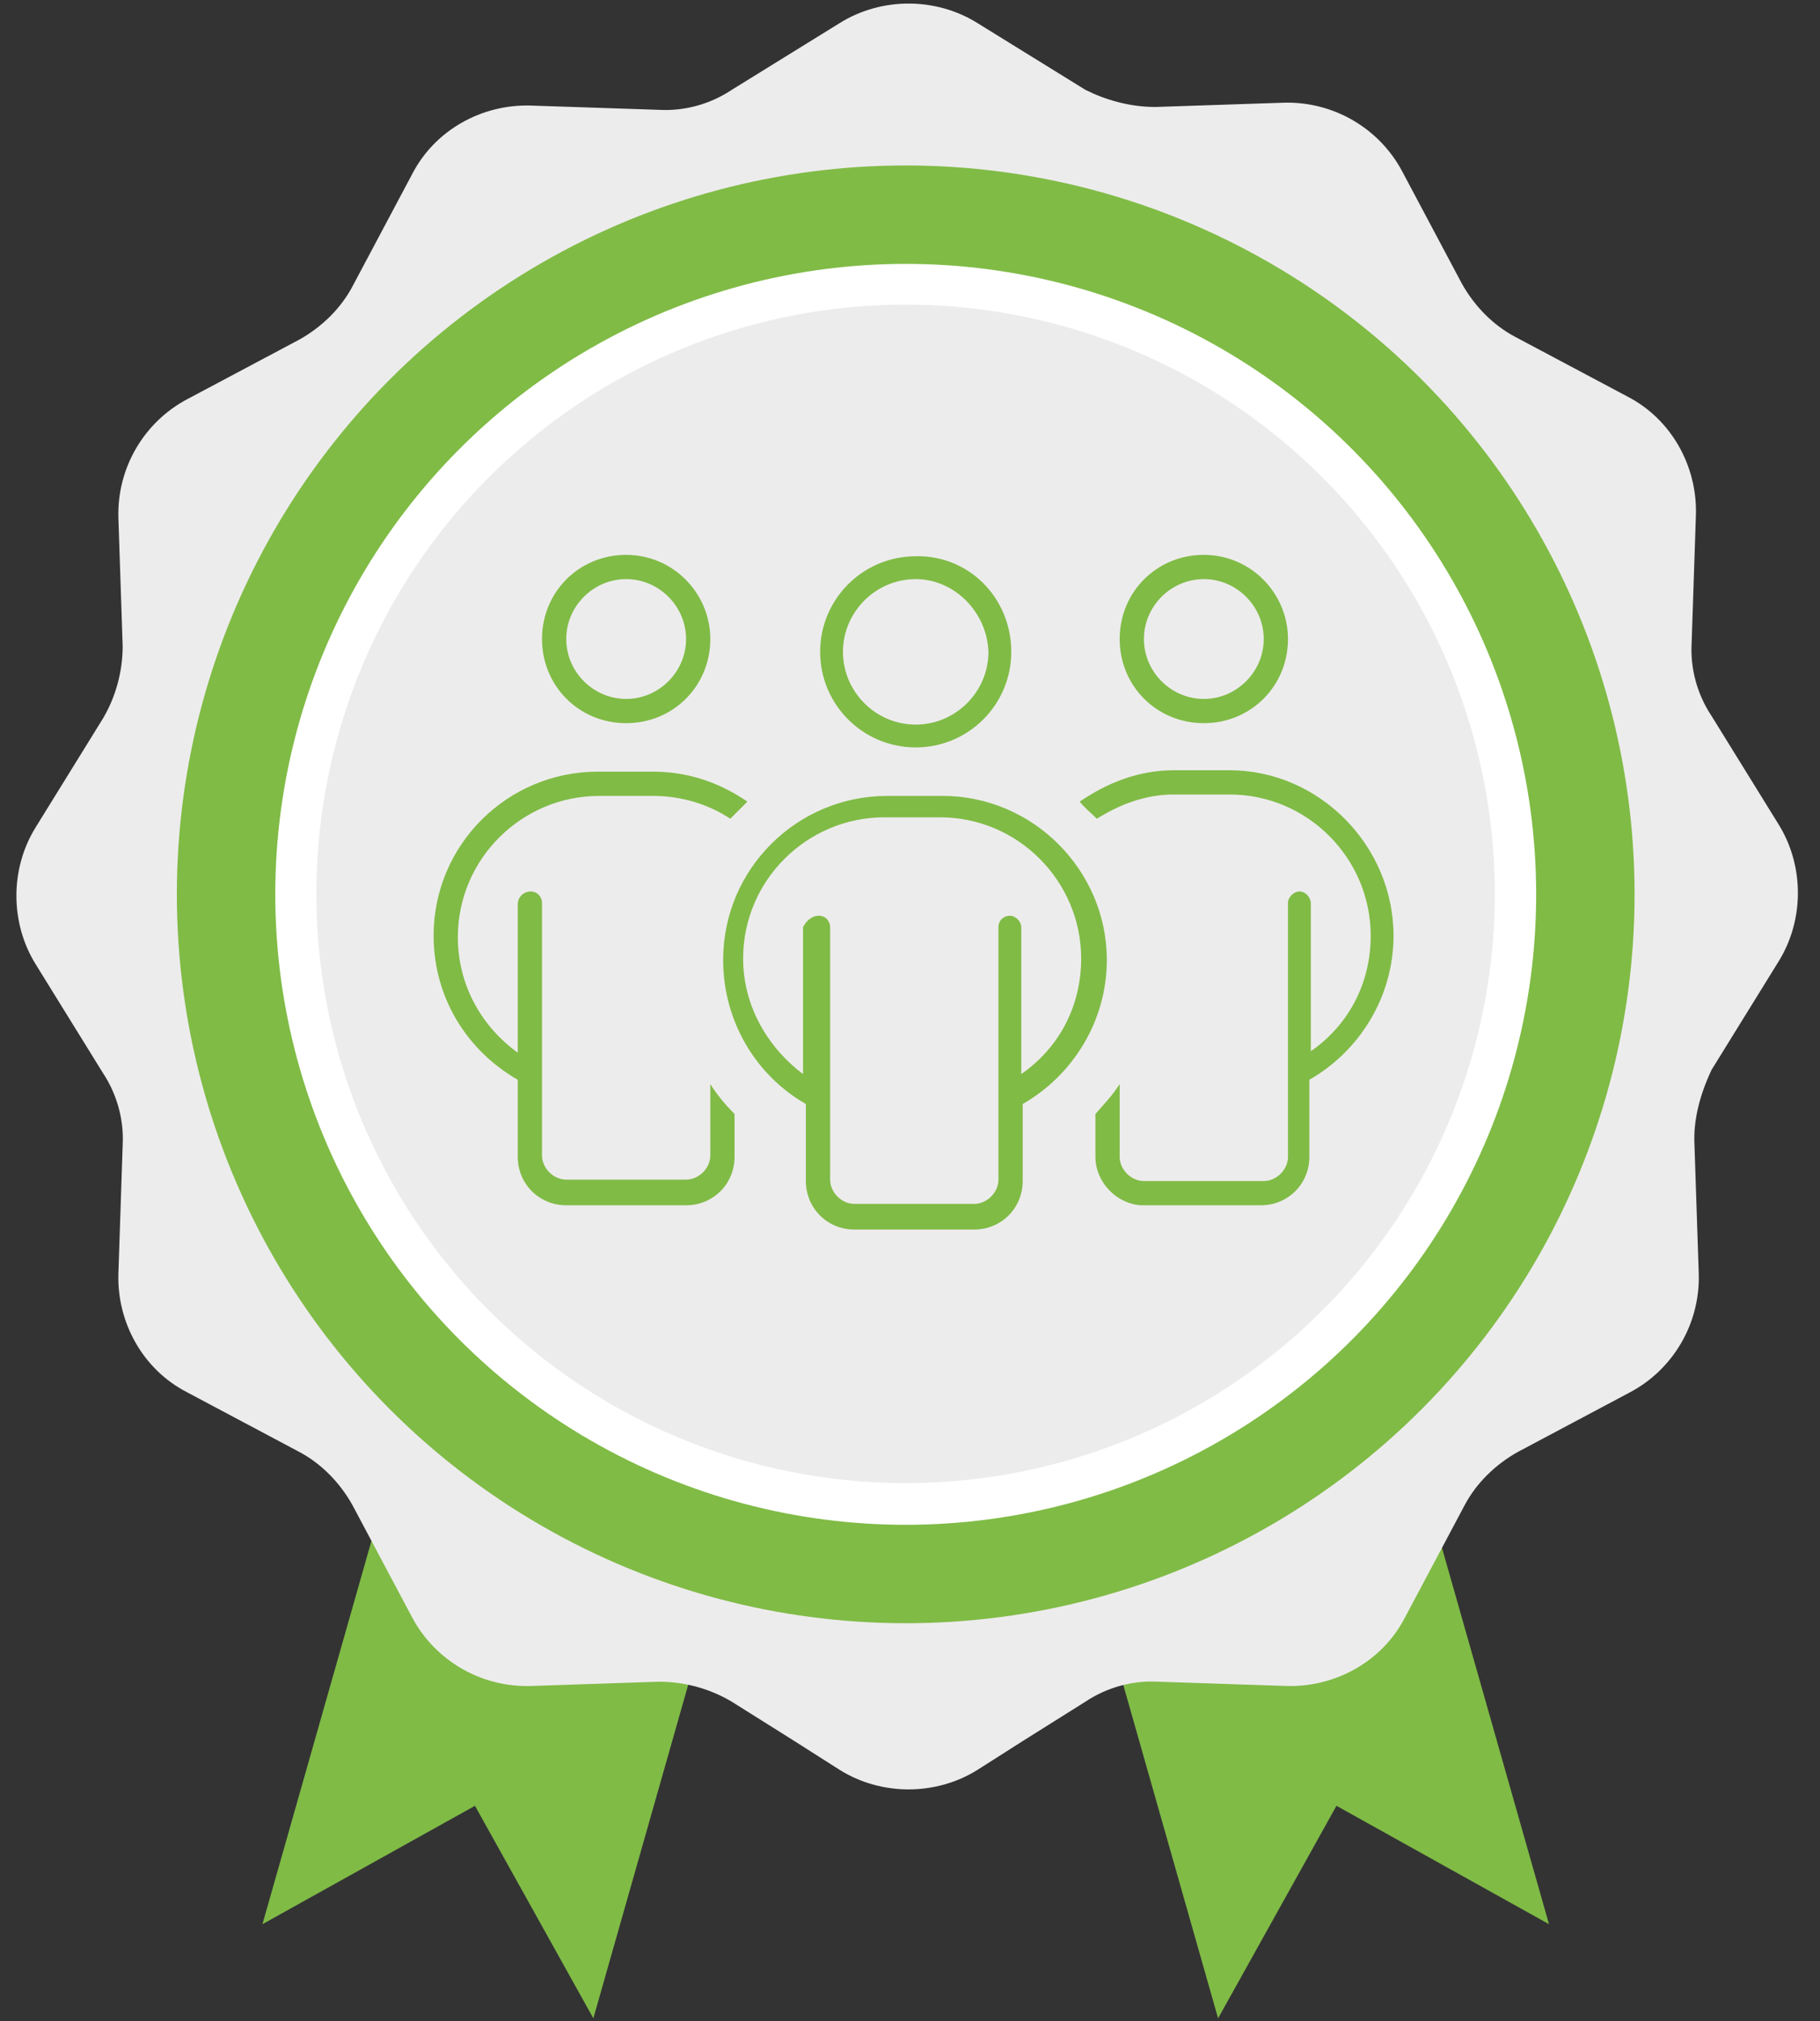 <?xml version="1.0" encoding="utf-8"?>
<!-- Generator: Adobe Illustrator 26.3.1, SVG Export Plug-In . SVG Version: 6.00 Build 0)  -->
<svg version="1.1" id="Calque_1" xmlns="http://www.w3.org/2000/svg" xmlns:xlink="http://www.w3.org/1999/xlink" x="0px" y="0px"
	 viewBox="0 0 127.6 141.7" style="enable-background:new 0 0 127.6 141.7;" xml:space="preserve">
<rect x="0" y="0" width="127.6" height="141.7" fill="#333333" stroke="none"/>
<style type="text/css">
	.st0{fill:#80BB46;}
	.st1{fill:#EDECEC;}
	.st2{fill:#FFFFFF;stroke:#FFFFFF;stroke-width:3;stroke-miterlimit:10;}
</style>
<g>
	<polygon class="st0" points="99.5,102.9 108.6,134.9 93.7,126.6 85.4,141.5 76.3,109.5 	"/>
	<polygon class="st0" points="27.5,102.9 18.4,134.9 33.3,126.6 41.6,141.5 50.7,109.5 	"/>
</g>
<path class="st1" d="M118.8,80.3l0.3,9c0.1,3.5-1.8,6.7-4.8,8.3l-7.9,4.2c-1.6,0.9-2.9,2.2-3.7,3.7l-4.2,7.9l0,0
	c-1.6,3.1-4.9,4.9-8.3,4.8l-9-0.3c-1.8-0.1-3.6,0.4-5.1,1.4l-4.3,2.7l-3.3,2.1c-2.9,1.8-6.7,1.8-9.6,0l-3.3-2.1l-4.3-2.7
	c-1.5-0.9-3.3-1.4-5.1-1.4l-9,0.3c-3.5,0.1-6.7-1.8-8.3-4.8l0,0l-4.2-7.9c-0.9-1.6-2.2-2.9-3.7-3.7l-7.9-4.2
	c-3.1-1.6-4.9-4.9-4.8-8.3l0.3-9c0.1-1.8-0.4-3.6-1.4-5.1l-4.7-7.6c-1.8-2.9-1.8-6.7,0-9.6l4.7-7.6c0.9-1.5,1.4-3.3,1.4-5.1l-0.3-9
	c-0.1-3.5,1.8-6.7,4.8-8.3l7.9-4.2c1.6-0.9,2.9-2.2,3.7-3.7l4.2-7.9c1.6-3.1,4.9-4.9,8.3-4.8l9,0.3c1.8,0.1,3.6-0.4,5.1-1.4l7.6-4.7
	c2.9-1.8,6.7-1.8,9.6,0l7.6,4.7C77.5,7,79.2,7.5,81,7.5l9-0.3c3.5-0.1,6.7,1.8,8.3,4.8l4.2,7.9c0.9,1.6,2.2,2.9,3.7,3.7l7.9,4.2
	c3.1,1.6,4.9,4.9,4.8,8.3l-0.3,9c-0.1,1.8,0.4,3.6,1.4,5.1l4.7,7.6c1.8,2.9,1.8,6.7,0,9.6l-4.7,7.6
	C119.2,76.7,118.7,78.5,118.8,80.3z"/>
<circle class="st0" cx="63.5" cy="62.7" r="51.1"/>
<circle class="st2" cx="63.5" cy="62.7" r="42.7"/>
<ellipse transform="matrix(0.316 -0.949 0.949 0.316 -16.078 103.115)" class="st1" cx="63.5" cy="62.7" rx="41.3" ry="41.3"/>
<path class="st0" d="M49.8,44.8c0,3.3-2.6,5.9-5.9,5.9c-3.3,0-5.9-2.6-5.9-5.9c0-3.3,2.6-5.9,5.9-5.9C47.2,38.9,49.8,41.6,49.8,44.8
	z M43.9,40.6c-2.3,0-4.2,1.9-4.2,4.2c0,2.3,1.9,4.2,4.2,4.2c2.3,0,4.2-1.9,4.2-4.2C48.1,42.5,46.2,40.6,43.9,40.6z M90.3,44.8
	c0,3.3-2.6,5.9-5.9,5.9s-5.9-2.6-5.9-5.9c0-3.3,2.6-5.9,5.9-5.9S90.3,41.6,90.3,44.8z M84.4,40.6c-2.3,0-4.2,1.9-4.2,4.2
	c0,2.3,1.9,4.2,4.2,4.2c2.3,0,4.2-1.9,4.2-4.2C88.6,42.5,86.7,40.6,84.4,40.6z M37.2,62.5c0.5,0,0.8,0.4,0.8,0.8v17.7
	c0,0.9,0.8,1.7,1.7,1.7h8.4c0.9,0,1.7-0.8,1.7-1.7V76c0.5,0.8,1.1,1.5,1.7,2.1v3c0,1.9-1.5,3.4-3.4,3.4h-8.4c-1.9,0-3.4-1.5-3.4-3.4
	v-5.4c-3.5-2-5.9-5.7-5.9-10.1c0-6.4,5.2-11.5,11.5-11.5h3.9c2.5,0,4.7,0.8,6.6,2.1c-0.4,0.4-0.8,0.8-1.2,1.2
	c-1.5-1-3.4-1.6-5.4-1.6H42c-5.4,0-9.9,4.4-9.9,9.9c0,3.4,1.7,6.3,4.2,8.1V63.4C36.3,62.9,36.7,62.5,37.2,62.5L37.2,62.5z
	 M76.8,81.1v-3c0.6-0.7,1.2-1.3,1.7-2.1v5.1c0,0.9,0.8,1.7,1.7,1.7h8.4c0.9,0,1.7-0.8,1.7-1.7V63.3c0-0.4,0.4-0.8,0.8-0.8
	c0.5,0,0.8,0.5,0.8,0.8v10.4c2.6-1.8,4.2-4.7,4.2-8.1c0-5.4-4.4-9.9-9.9-9.9h-3.9c-2,0-3.8,0.7-5.4,1.7c-0.4-0.4-0.9-0.8-1.2-1.2
	c1.9-1.3,4.1-2.2,6.6-2.2h3.9c6.3,0,11.5,5.3,11.5,11.6c0,4.3-2.4,8.1-5.9,10.1v5.4c0,1.9-1.5,3.4-3.4,3.4h-8.4
	C78.3,84.4,76.8,82.9,76.8,81.1L76.8,81.1z M70.9,45.7c0,3.7-3,6.7-6.7,6.7c-3.7,0-6.7-3-6.7-6.7c0-3.7,3-6.7,6.7-6.7
	C67.9,38.9,70.9,41.9,70.9,45.7z M64.2,40.6c-2.8,0-5.1,2.3-5.1,5.1c0,2.8,2.3,5.1,5.1,5.1c2.8,0,5.1-2.3,5.1-5.1
	C69.2,42.9,66.9,40.6,64.2,40.6z M50.7,67.3c0-6.4,5.2-11.5,11.5-11.5h3.9c6.3,0,11.5,5.2,11.5,11.5c0,4.3-2.4,8.1-5.9,10.1v5.4
	c0,1.9-1.5,3.4-3.4,3.4h-8.4c-1.9,0-3.4-1.5-3.4-3.4v-5.4C53,75.4,50.7,71.6,50.7,67.3L50.7,67.3z M57.4,64.2c0.5,0,0.8,0.4,0.8,0.8
	v17.7c0,0.9,0.8,1.7,1.7,1.7h8.4c0.9,0,1.7-0.8,1.7-1.7V65c0-0.5,0.4-0.8,0.8-0.8s0.8,0.4,0.8,0.8v10.3c2.6-1.8,4.2-4.7,4.2-8.1
	c0-5.4-4.4-9.9-9.9-9.9h-3.9c-5.4,0-9.9,4.4-9.9,9.9c0,3.4,1.8,6.3,4.2,8.1V65C56.5,64.6,56.9,64.2,57.4,64.2L57.4,64.2z"/>
</svg>
